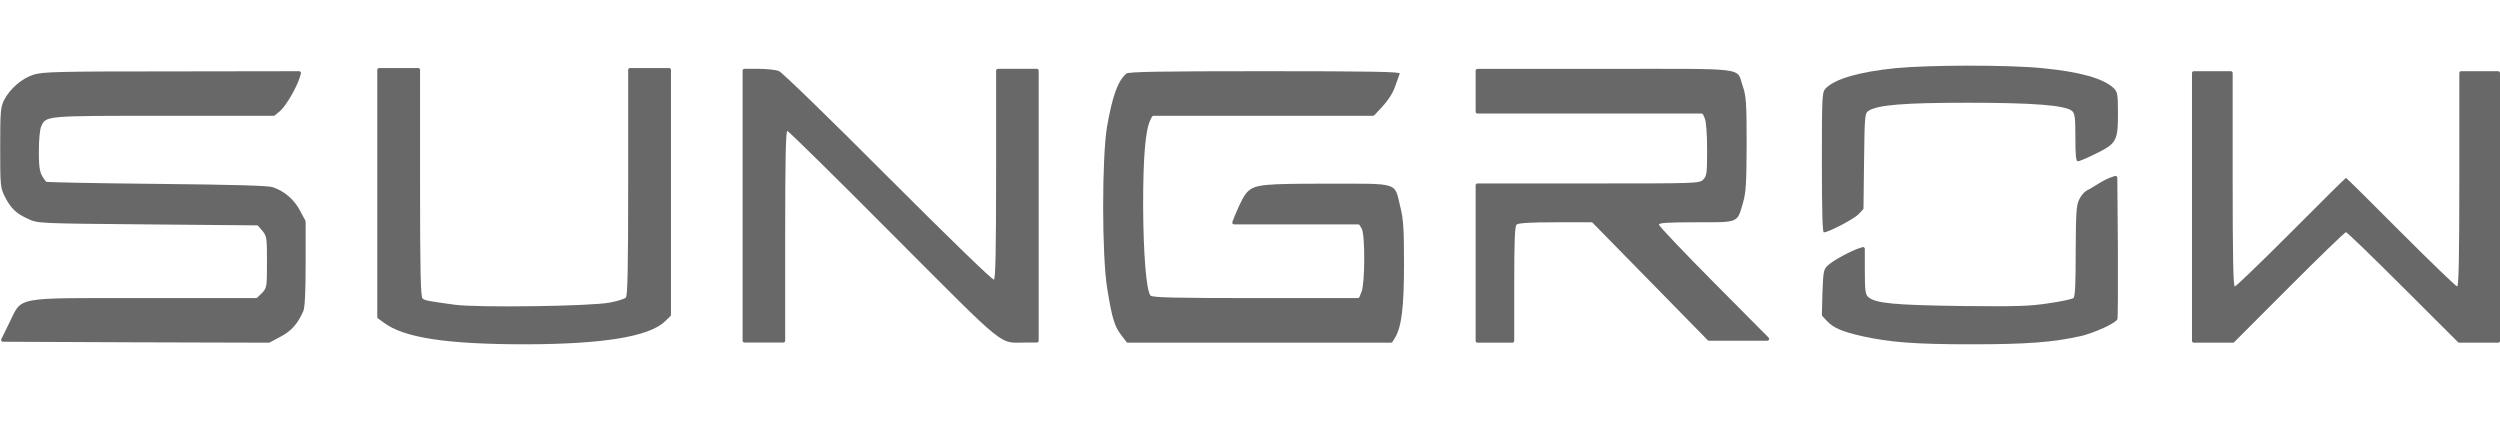 <svg width="1366" height="245" viewBox="0 0 1366 245" fill="none" xmlns="http://www.w3.org/2000/svg">
<path d="M1035.65 37.252C1015.98 39.246 1002.87 43.023 997.69 48.165C995.575 50.263 995.47 51.417 995.47 88.666C995.47 114.583 995.787 126.965 996.527 126.965C999.065 126.965 1013.13 119.62 1015.56 116.997L1017.94 114.447C1018.11 114.264 1018.21 114.026 1018.21 113.777L1018.52 88.037C1018.84 62.435 1018.94 61.805 1021.16 60.441C1026.24 57.293 1040.83 56.139 1075.3 56.139C1110.83 56.139 1128.59 57.503 1132.19 60.651C1133.67 62.015 1133.99 64.114 1133.99 75.236C1133.99 84.889 1134.3 88.142 1135.36 88.142C1136.1 88.142 1140.33 86.358 1144.98 84.05C1156.4 78.489 1157.25 77.02 1157.25 62.225C1157.25 51.417 1157.04 50.263 1154.92 48.165C1149.21 42.814 1136.53 39.246 1116.01 37.252C1097.19 35.364 1053.84 35.469 1035.65 37.252Z" fill="#686868"/>
<path d="M18.274 40.811C11.936 42.824 5.387 48.546 2.218 54.692C0.317 58.613 0.106 60.944 0.106 80.653C0.106 101.527 0.211 102.481 2.641 107.461C5.915 113.819 8.662 116.574 15.422 119.646C20.703 122.084 20.915 122.084 80.701 122.613L140.348 123.139C140.637 123.142 140.911 123.27 141.099 123.49L143.338 126.11C145.768 128.971 145.873 129.819 145.873 143.17C145.873 157.051 145.768 157.369 143.127 160.124L140.566 162.598C140.379 162.778 140.13 162.879 139.871 162.879H79.116C6.021 162.879 12.464 161.713 4.859 176.866L0.708 185.285C0.381 185.948 0.861 186.724 1.6 186.727L73.518 187.038L146.888 187.249C147.054 187.25 147.218 187.209 147.364 187.131L153.268 183.965C159.288 180.786 162.668 176.972 165.732 169.978C166.577 167.965 166.999 159.7 166.999 143.912V121.063C166.999 120.898 166.959 120.736 166.881 120.591L163.936 115.09C160.767 109.05 155.486 104.494 149.042 102.269C146.402 101.421 128.022 100.891 85.454 100.467C52.603 100.15 25.457 99.62 25.245 99.302C21.759 95.063 21.231 93.05 21.231 82.666C21.231 76.52 21.759 70.692 22.499 69.103C25.14 63.169 24.506 63.275 89.784 63.275H149.524C149.759 63.275 149.986 63.193 150.166 63.042L153.056 60.626C156.225 57.977 162.352 47.381 163.936 41.871L164.418 40.18C164.6 39.54 164.119 38.905 163.454 38.906L94.327 39.01C31.266 39.01 23.344 39.222 18.274 40.811Z" fill="#686868"/>
<path d="M206.14 105.442V173.199C206.14 173.519 206.293 173.82 206.552 174.008L209.647 176.253C220.806 184.627 244.186 188.125 287.44 188.125C329.419 188.019 354.394 183.991 363.215 175.723L366.31 172.731C366.505 172.543 366.615 172.283 366.615 172.012V104.806V38.176C366.615 37.624 366.168 37.176 365.615 37.176H354.925H344.235C343.683 37.176 343.235 37.624 343.235 38.176V99.294C343.235 147.526 342.916 161.624 341.96 162.578C341.216 163.32 337.283 164.592 333.139 165.334C322.936 167.348 260.553 168.196 248.437 166.5C233.665 164.486 232.177 164.168 230.902 163.108C229.839 162.26 229.52 148.268 229.52 99.612V38.176C229.52 37.624 229.073 37.176 228.52 37.176H217.83H207.14C206.587 37.176 206.14 37.624 206.14 38.176V105.442Z" fill="#686868"/>
<path d="M405.755 112.385V186.168C405.755 186.72 406.203 187.168 406.755 187.168H417.386H428.017C428.57 187.168 429.017 186.72 429.017 186.168V129.357C429.017 88.837 429.335 71.546 430.181 71.546C430.815 71.546 456.932 97.216 488.231 128.721C551.357 191.941 545.436 187.168 560.451 187.168H566.535C567.087 187.168 567.535 186.72 567.535 186.168V112.385V38.602C567.535 38.05 567.087 37.602 566.535 37.602H555.904H545.273C544.72 37.602 544.273 38.05 544.273 38.602V94.777C544.273 135.616 543.955 152.269 543.109 152.8C542.369 153.224 518.578 130.1 485.165 96.686C453.972 65.394 427.114 39.3 425.528 38.769C423.836 38.133 418.761 37.602 414.108 37.602H406.755C406.203 37.602 405.755 38.05 405.755 38.602V112.385Z" fill="#686868"/>
<path d="M615.494 40.175C610.831 44.096 607.863 52.255 604.896 69.103C602.034 86.269 602.034 139.779 605.002 157.793C607.651 174.111 609.029 178.455 612.738 183.223L615.512 186.857C615.701 187.105 615.995 187.25 616.306 187.25H688.197H760.019C760.368 187.25 760.692 187.068 760.874 186.77L762.065 184.813C765.774 178.985 767.152 168.283 767.152 144.336C767.152 124.945 766.834 119.646 765.033 112.653C761.853 99.408 764.927 100.361 725.29 100.361C690.846 100.361 686.289 100.785 682.05 104.388C680.036 106.189 677.916 110.11 674.843 117.527L673.371 121.245C673.111 121.902 673.595 122.613 674.301 122.613H707.803H742.1C742.454 122.613 742.781 122.8 742.961 123.105L744.048 124.945C745.956 128.441 745.85 154.826 743.942 159.382L742.814 162.245C742.664 162.628 742.295 162.879 741.884 162.879H686.077C642.201 162.879 629.377 162.561 628.635 161.501C626.304 158.64 624.714 138.508 624.608 112.017C624.608 85.527 625.88 71.01 628.529 65.606L629.419 63.828C629.588 63.489 629.934 63.275 630.313 63.275H690.21H750.186C750.462 63.275 750.726 63.16 750.915 62.959L755.388 58.189C758.356 55.01 761.111 50.771 762.277 47.275C763.443 44.096 764.503 40.917 764.821 40.175C765.138 39.222 749.983 38.904 691.164 38.904C633.405 38.904 616.66 39.222 615.494 40.175Z" fill="#686868"/>
<path d="M806.291 49.835V61.038C806.291 61.59 806.739 62.038 807.291 62.038H868.263H929.686C930.083 62.038 930.443 62.273 930.602 62.637L931.499 64.691C932.237 66.388 932.764 73.18 932.764 81.668C932.764 94.614 932.553 96.206 930.656 98.116C928.548 100.238 927.178 100.238 867.42 100.238H807.291C806.739 100.238 806.291 100.686 806.291 101.238V143.744V186.25C806.291 186.802 806.739 187.25 807.291 187.25H816.83H826.37C826.922 187.25 827.37 186.802 827.37 186.25V155.629C827.37 132.496 827.686 123.689 828.635 122.734C829.478 121.885 835.801 121.461 849.924 121.461H869.529C869.798 121.461 870.055 121.569 870.243 121.761L901.673 153.825L933.102 185.889C933.291 186.081 933.548 186.189 933.817 186.189H950.681H965.669C966.558 186.189 967.005 185.115 966.378 184.484L937.191 155.098C920.328 138.12 906.416 123.477 906.416 122.734C906.416 121.779 911.264 121.461 926.757 121.461C950.365 121.461 949.1 121.991 952.367 110.849C954.054 104.907 954.265 100.238 954.37 78.485C954.37 56.096 954.054 52.276 952.262 47.182C948.573 36.571 956.689 37.632 876.694 37.632H807.291C806.739 37.632 806.291 38.08 806.291 38.632V49.835Z" fill="#686868"/>
<path d="M1197.7 113.077V186.25C1197.7 186.802 1198.15 187.25 1198.7 187.25H1209.13H1220.04C1220.31 187.25 1220.56 187.145 1220.75 186.957L1250.62 157.051C1267.24 140.415 1281.22 126.852 1281.85 126.852C1282.38 126.852 1296.46 140.415 1313.08 157.051L1343.06 186.958C1343.24 187.145 1343.5 187.25 1343.76 187.25H1354.68H1365C1365.55 187.25 1366 186.802 1366 186.25V113.077V39.904C1366 39.351 1365.55 38.904 1365 38.904H1354.89H1344.77C1344.22 38.904 1343.77 39.351 1343.77 39.904V97.712C1343.77 139.355 1343.46 156.521 1342.61 156.521C1341.97 156.521 1328.11 143.17 1311.81 126.852C1295.61 110.534 1282.06 97.183 1281.85 97.183C1281.64 97.183 1268.09 110.534 1251.89 126.852C1235.59 143.17 1221.73 156.521 1221.09 156.521C1220.24 156.521 1219.93 139.355 1219.93 97.712V39.904C1219.93 39.351 1219.48 38.904 1218.93 38.904H1208.81H1198.7C1198.15 38.904 1197.7 39.351 1197.7 39.904V113.077Z" fill="#686868"/>
<path d="M1153.72 96.796C1151.92 97.327 1148.65 99.026 1146.32 100.513C1143.99 102 1141.14 103.699 1139.98 104.23C1138.81 104.867 1137.02 106.991 1136.07 109.009C1134.48 112.195 1134.27 116.336 1134.16 137.257C1134.16 155.629 1133.85 162.107 1132.89 162.85C1132.15 163.487 1126.02 164.762 1119.36 165.718C1109 167.311 1101.82 167.523 1071.26 167.204C1034.69 166.673 1024.75 165.718 1020.84 162.319C1019.25 160.939 1018.94 158.815 1018.94 147.664V135.991C1018.94 135.308 1018.27 134.826 1017.62 135.043L1016.08 135.558C1011.54 136.938 1001.5 142.354 998.747 145.009C996.421 147.133 996.21 148.301 995.787 159.877L995.48 172.001C995.473 172.262 995.569 172.515 995.747 172.706L998.43 175.594C1001.92 179.205 1006.68 181.222 1017.35 183.665C1032.57 187.063 1046.74 188.125 1077.08 188.125C1107.31 188.125 1121.48 187.063 1136.81 183.665C1144.21 181.966 1156.26 176.55 1157 174.319C1157.21 173.788 1157.31 155.841 1157.21 134.496L1156.9 97.112C1156.9 96.432 1156.23 95.956 1155.59 96.172L1153.72 96.796Z" fill="#686868"/>
</svg>
